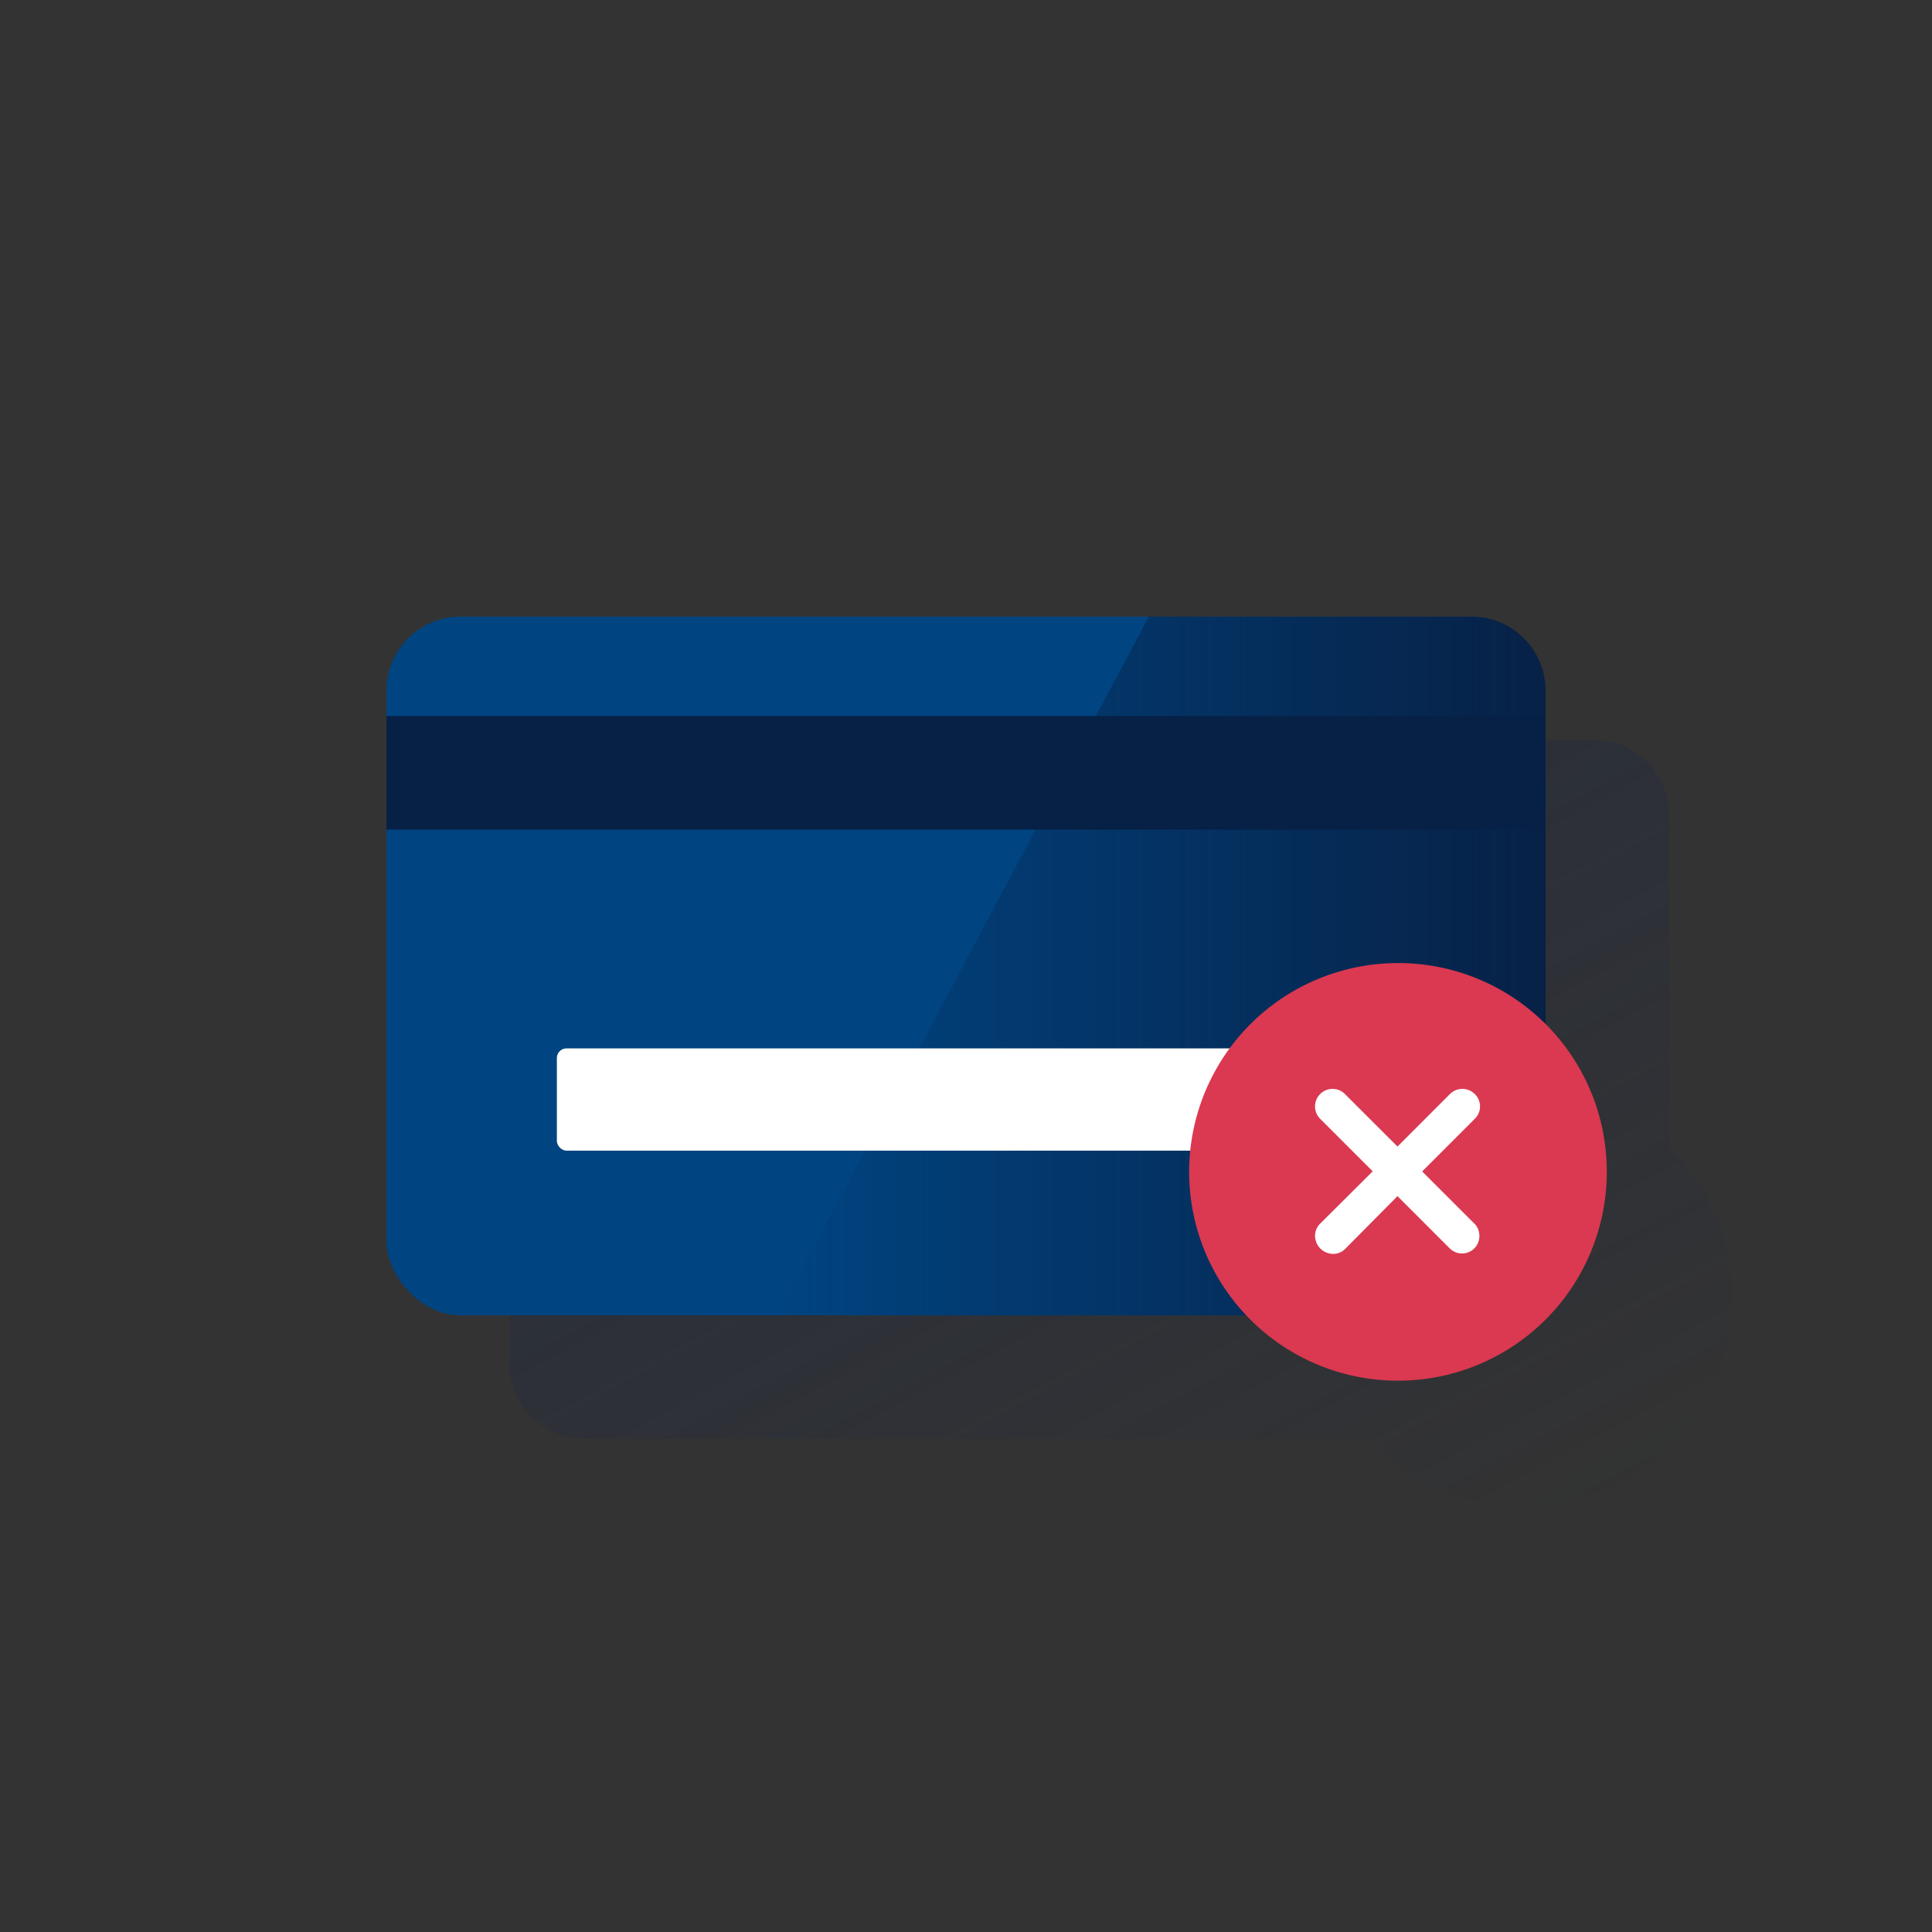 <svg xmlns="http://www.w3.org/2000/svg" xmlns:xlink="http://www.w3.org/1999/xlink" viewBox="0 0 600 600"><rect x="0" y="0" width="600" height="600" fill="#333333" stroke="none"/><defs><style>.cls-1{fill:none;}.cls-2{fill:url(#Degradado_sin_nombre_221);}.cls-3{fill:#004481;}.cls-4{fill:url(#Degradado_sin_nombre_460);}.cls-5{fill:#072146;}.cls-6{fill:#fff;}.cls-7{fill:#da3951;}</style><linearGradient id="Degradado_sin_nombre_221" x1="239.43" y1="152.33" x2="428.89" y2="508.64" gradientUnits="userSpaceOnUse"><stop offset="0" stop-color="#192647" stop-opacity="0.5"/><stop offset="1" stop-color="#192647" stop-opacity="0"/></linearGradient><linearGradient id="Degradado_sin_nombre_460" x1="480" y1="-4434" x2="241.36" y2="-4434" gradientTransform="matrix(1, 0, 0, -1, 0, -4134)" gradientUnits="userSpaceOnUse"><stop offset="0" stop-color="#072146"/><stop offset="1" stop-color="#072146" stop-opacity="0"/></linearGradient></defs><title>13</title><g id="Cuadrados_Blancos" data-name="Cuadrados Blancos"><rect class="cls-1" width="600" height="600"/></g><g id="Capa_24" data-name="Capa 24"><path class="cls-2" d="M518.33,356.27V252.83a23,23,0,0,0-23-23h-314a23,23,0,0,0-23,23v171a23,23,0,0,0,23,23h243.8a65,65,0,1,0,93.2-90.56Z"/><rect class="cls-3" x="120" y="191.5" width="360" height="217" rx="23"/><path class="cls-4" d="M457,408.5a23,23,0,0,0,23-23v-171a23,23,0,0,0-23-23H356.77l-115.41,217Z"/><rect class="cls-5" x="120" y="222.37" width="360" height="35.28"/><rect class="cls-6" x="172.94" y="325.58" width="254.12" height="31.76" rx="3"/><g id="Group-3"><path class="cls-7" d="M499,364a64.85,64.85,0,1,1-64.79-64.91h0A64.74,64.74,0,0,1,499,364"/><path class="cls-6" d="M457.87,380l-16.2-16.2L458,347.46a5.35,5.35,0,0,0,0-7.7,5.45,5.45,0,0,0-7.7,0L434,356.07l-16.32-16.31a5.44,5.44,0,0,0-7.69,7.7l16.31,16.31L410,380a5.25,5.25,0,0,0-1.38,5.28,5.59,5.59,0,0,0,3.91,3.91,5.27,5.27,0,0,0,5.28-1.38L434,371.47l16.31,16.31a5.41,5.41,0,0,0,7.58-.11,5.55,5.55,0,0,0,0-7.7Z"/></g></g></svg>